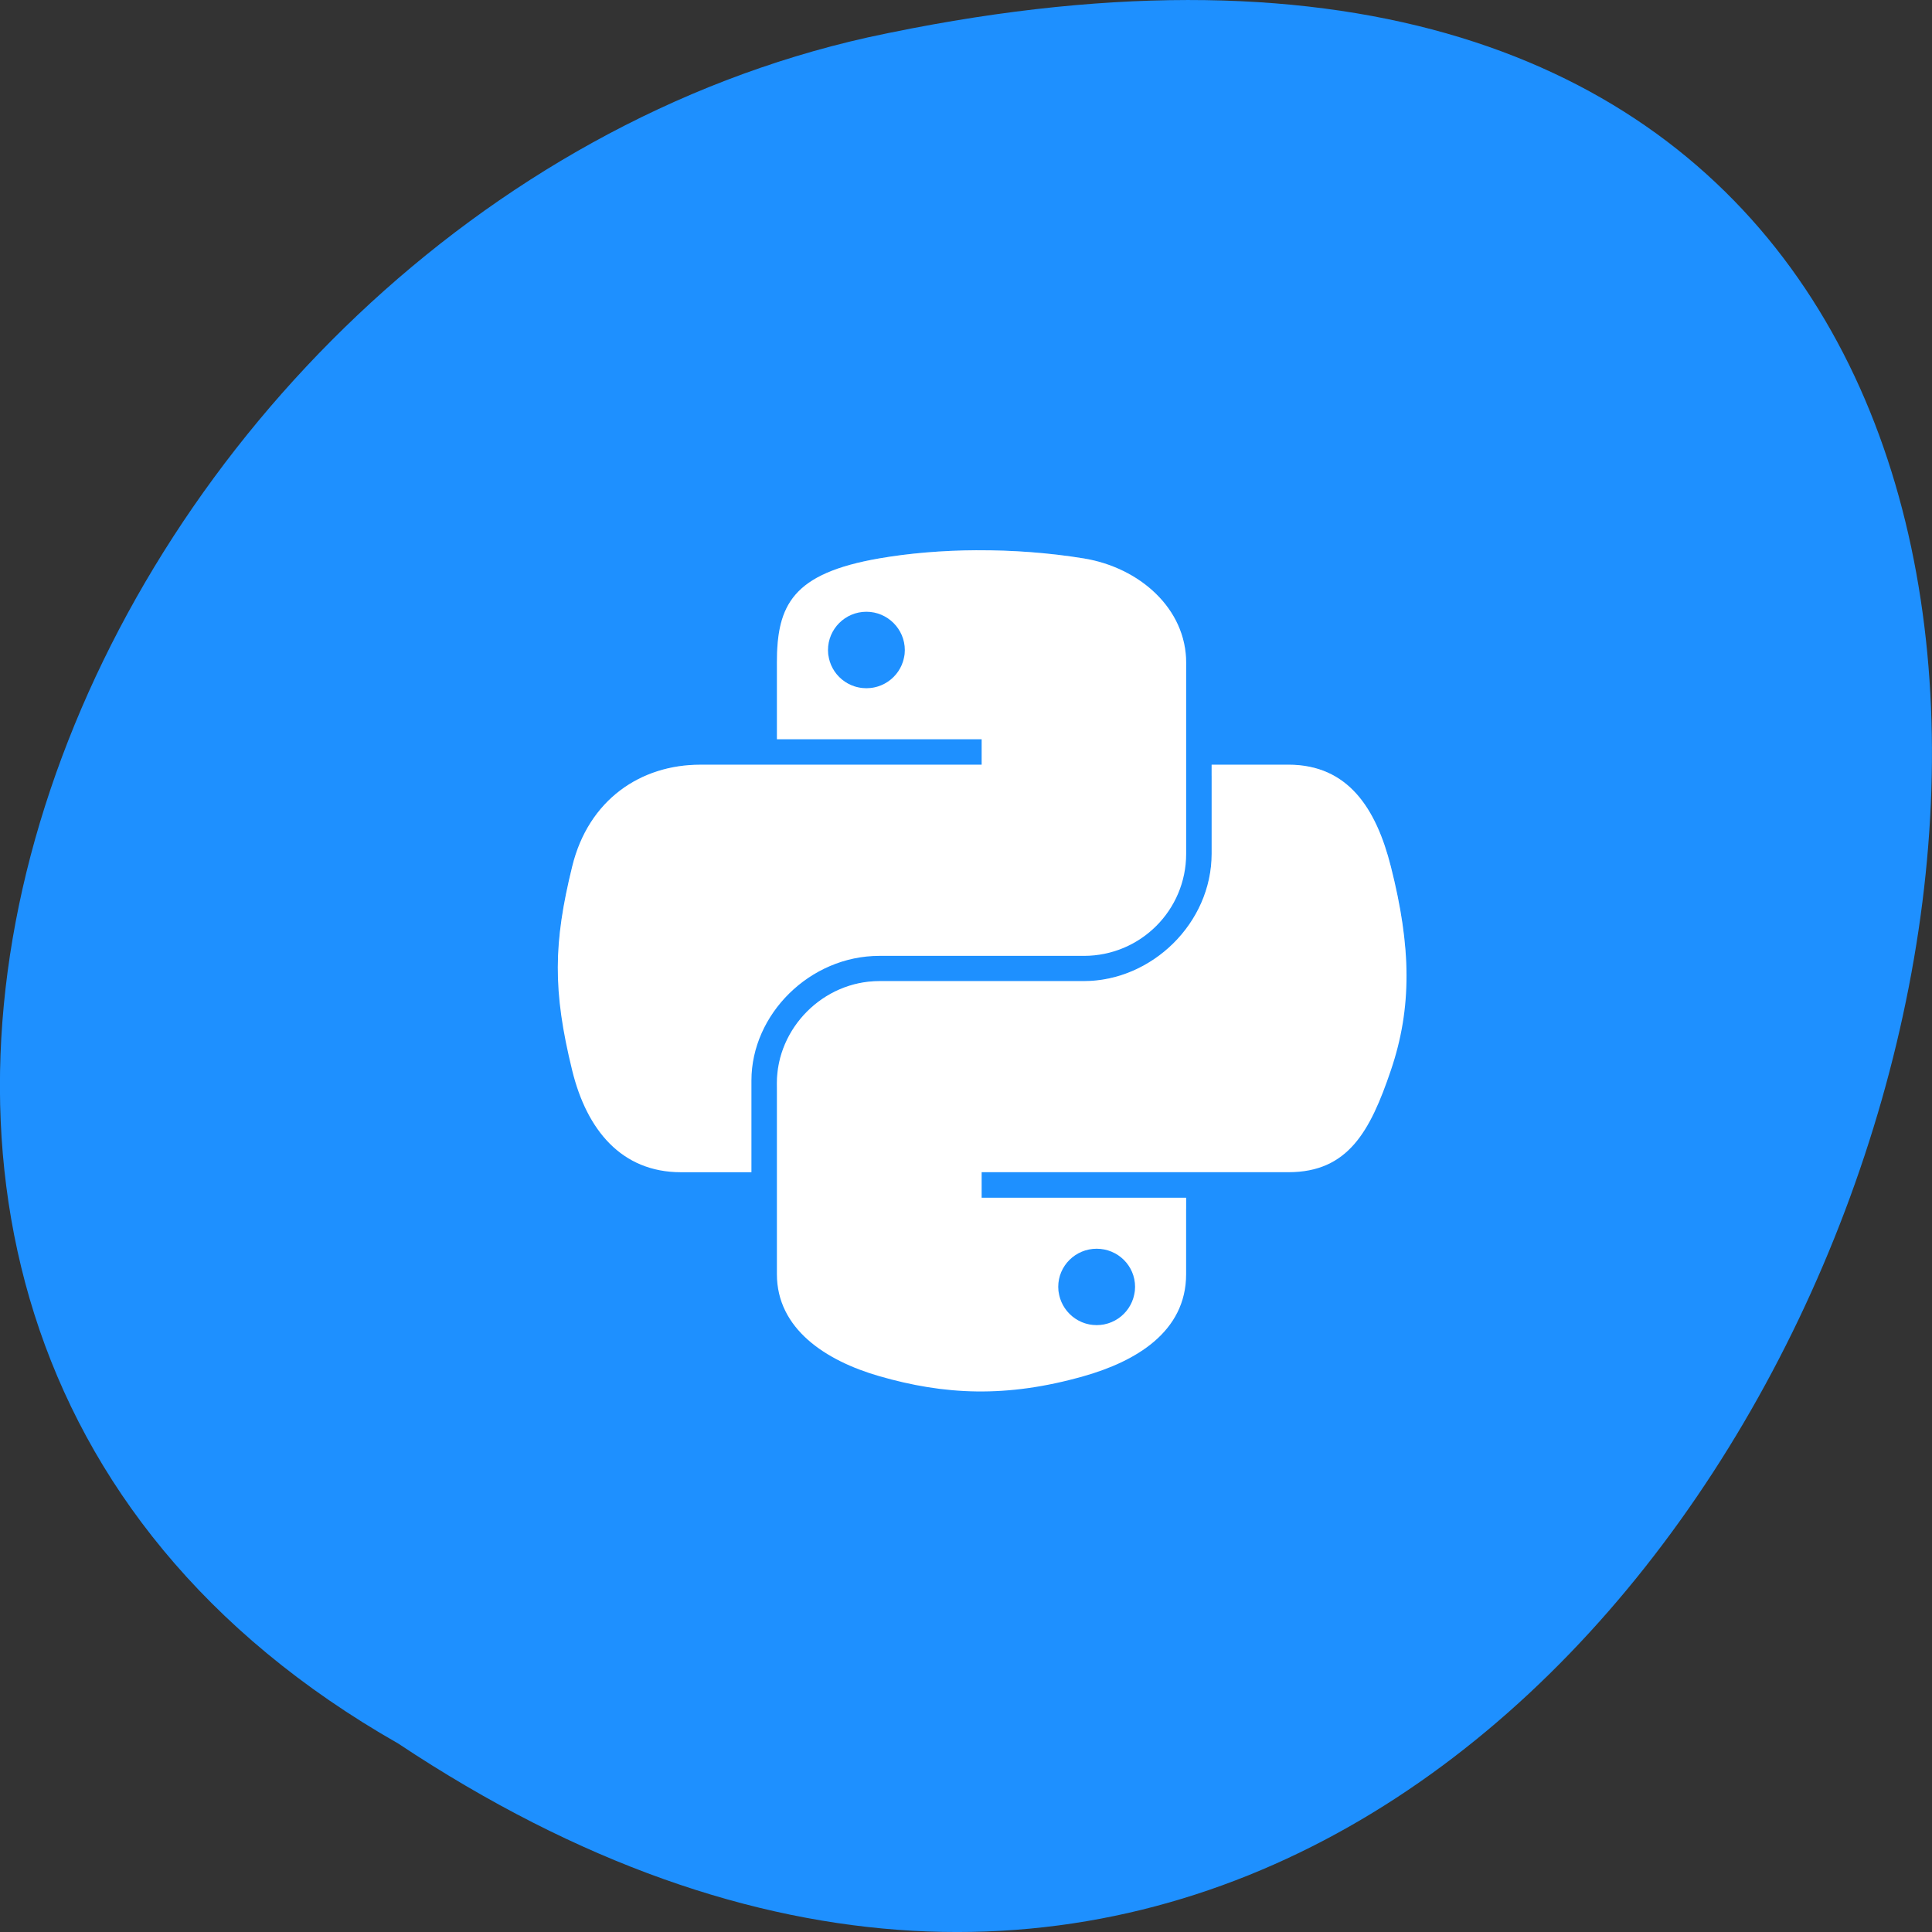 <svg xmlns="http://www.w3.org/2000/svg" viewBox="0 0 256 256"><rect x="0" y="0" width="256" height="256" fill="#333333" stroke="none"/><g transform="translate(0 -796.36)"><path d="m -1374.42 1658.71 c 127.95 -192.46 -280.09 -311 -226.07 -62.2 23.02 102.82 167.39 165.22 226.07 62.2 z" color="#000" transform="matrix(0 1 -1 0 1711.48 2401.81)" fill="#1e90ff"/><g transform="matrix(4.43 0 0 4.343 -1679.83 -1349.83)" fill="#fff"><path d="m 408.42 510.96 c -1.047 0.005 -2.047 0.094 -2.926 0.249 -2.591 0.458 -3.062 1.417 -3.062 3.184 v 2.334 h 6.124 v 0.777 h -6.124 h -2.297 c -1.78 0 -3.339 1.07 -3.826 3.105 -0.562 2.332 -0.587 3.787 0 6.223 0.435 1.813 1.474 3.105 3.254 3.105 h 2.107 v -2.798 c 0 -2.02 1.748 -3.803 3.825 -3.803 h 6.116 c 1.703 0 3.062 -1.402 3.062 -3.111 v -5.831 c 0 -1.659 -1.401 -2.907 -3.062 -3.184 -1.052 -0.175 -2.143 -0.254 -3.19 -0.249 z m -3.311 1.877 c 0.632 0 1.149 0.525 1.149 1.17 0 0.643 -0.517 1.164 -1.149 1.164 -0.635 0 -1.149 -0.521 -1.149 -1.164 0 -0.645 0.514 -1.17 1.149 -1.17 z m 10.326 4.667 v 2.72 c 0 2.108 -1.786 3.882 -3.825 3.882 h -6.116 c -1.675 0 -3.062 1.434 -3.062 3.111 v 5.831 c 0 1.659 1.444 2.635 3.062 3.111 1.938 0.57 3.797 0.673 6.116 0 1.542 -0.446 3.062 -1.344 3.062 -3.111 v -2.333 h -6.116 v -0.779 h 6.116 h 3.061 c 1.78 0 2.443 -1.242 3.062 -3.105 0.639 -1.918 0.612 -3.762 0 -6.223 -0.44 -1.772 -1.28 -3.105 -3.062 -3.105 h -2.298 z m -3.439 14.767 c 0.635 0 1.149 0.519 1.149 1.162 0 0.645 -0.514 1.17 -1.149 1.17 -0.633 0 -1.149 -0.525 -1.149 -1.17 0 -0.643 0.517 -1.162 1.149 -1.162 z"/><path d="m 408.42 510.96 c -1.047 0.005 -2.047 0.093 -2.926 0.249 -2.591 0.458 -3.062 1.417 -3.062 3.184 v 0.334 c 0 -1.767 0.47 -2.726 3.062 -3.184 0.88 -0.156 1.88 -0.244 2.926 -0.249 1.047 -0.005 2.138 0.074 3.19 0.249 1.662 0.277 3.063 1.524 3.063 3.184 v -0.334 c 0 -1.659 -1.401 -2.907 -3.063 -3.184 -1.052 -0.175 -2.143 -0.254 -3.19 -0.249 z m -4.443 3.215 c -0.008 0.055 -0.016 0.11 -0.016 0.168 0 0.643 0.514 1.164 1.149 1.164 0.632 0 1.149 -0.521 1.149 -1.164 0 -0.057 -0.01 -0.112 -0.018 -0.168 -0.081 0.564 -0.555 0.998 -1.131 0.998 -0.579 0 -1.053 -0.434 -1.133 -0.998 z m -3.841 3.33 c -1.78 0 -3.339 1.071 -3.826 3.105 -0.299 1.239 -0.441 2.233 -0.425 3.255 0.017 -0.909 0.158 -1.818 0.425 -2.923 0.487 -2.035 2.047 -3.104 3.826 -3.104 h 2.297 h 6.125 v -0.334 h -6.125 h -2.297 z m 15.299 0 v 0.334 h 2.298 c 1.782 0 2.622 1.332 3.062 3.104 0.291 1.168 0.446 2.195 0.464 3.159 0.016 -1.06 -0.14 -2.188 -0.464 -3.491 -0.44 -1.772 -1.28 -3.105 -3.062 -3.105 h -2.298 z m 0 2.72 c 0 2.108 -1.787 3.882 -3.825 3.882 h -6.117 c -1.675 0 -3.062 1.434 -3.062 3.112 v 0.332 c 0 -1.678 1.386 -3.11 3.062 -3.11 h 6.117 c 2.038 0 3.825 -1.774 3.825 -3.882 v -0.334 z m -6.878 10.492 v 0.334 h 6.117 v -0.334 h -6.117 z m 2.306 2.886 c -0.008 0.055 -0.016 0.109 -0.016 0.166 0 0.645 0.517 1.17 1.149 1.17 0.635 0 1.149 -0.525 1.149 -1.17 0 -0.057 -0.008 -0.111 -0.016 -0.166 -0.08 0.566 -0.554 1 -1.133 1 -0.576 0 -1.052 -0.437 -1.133 -1 z" fill-opacity="0.235"/></g></g></svg>